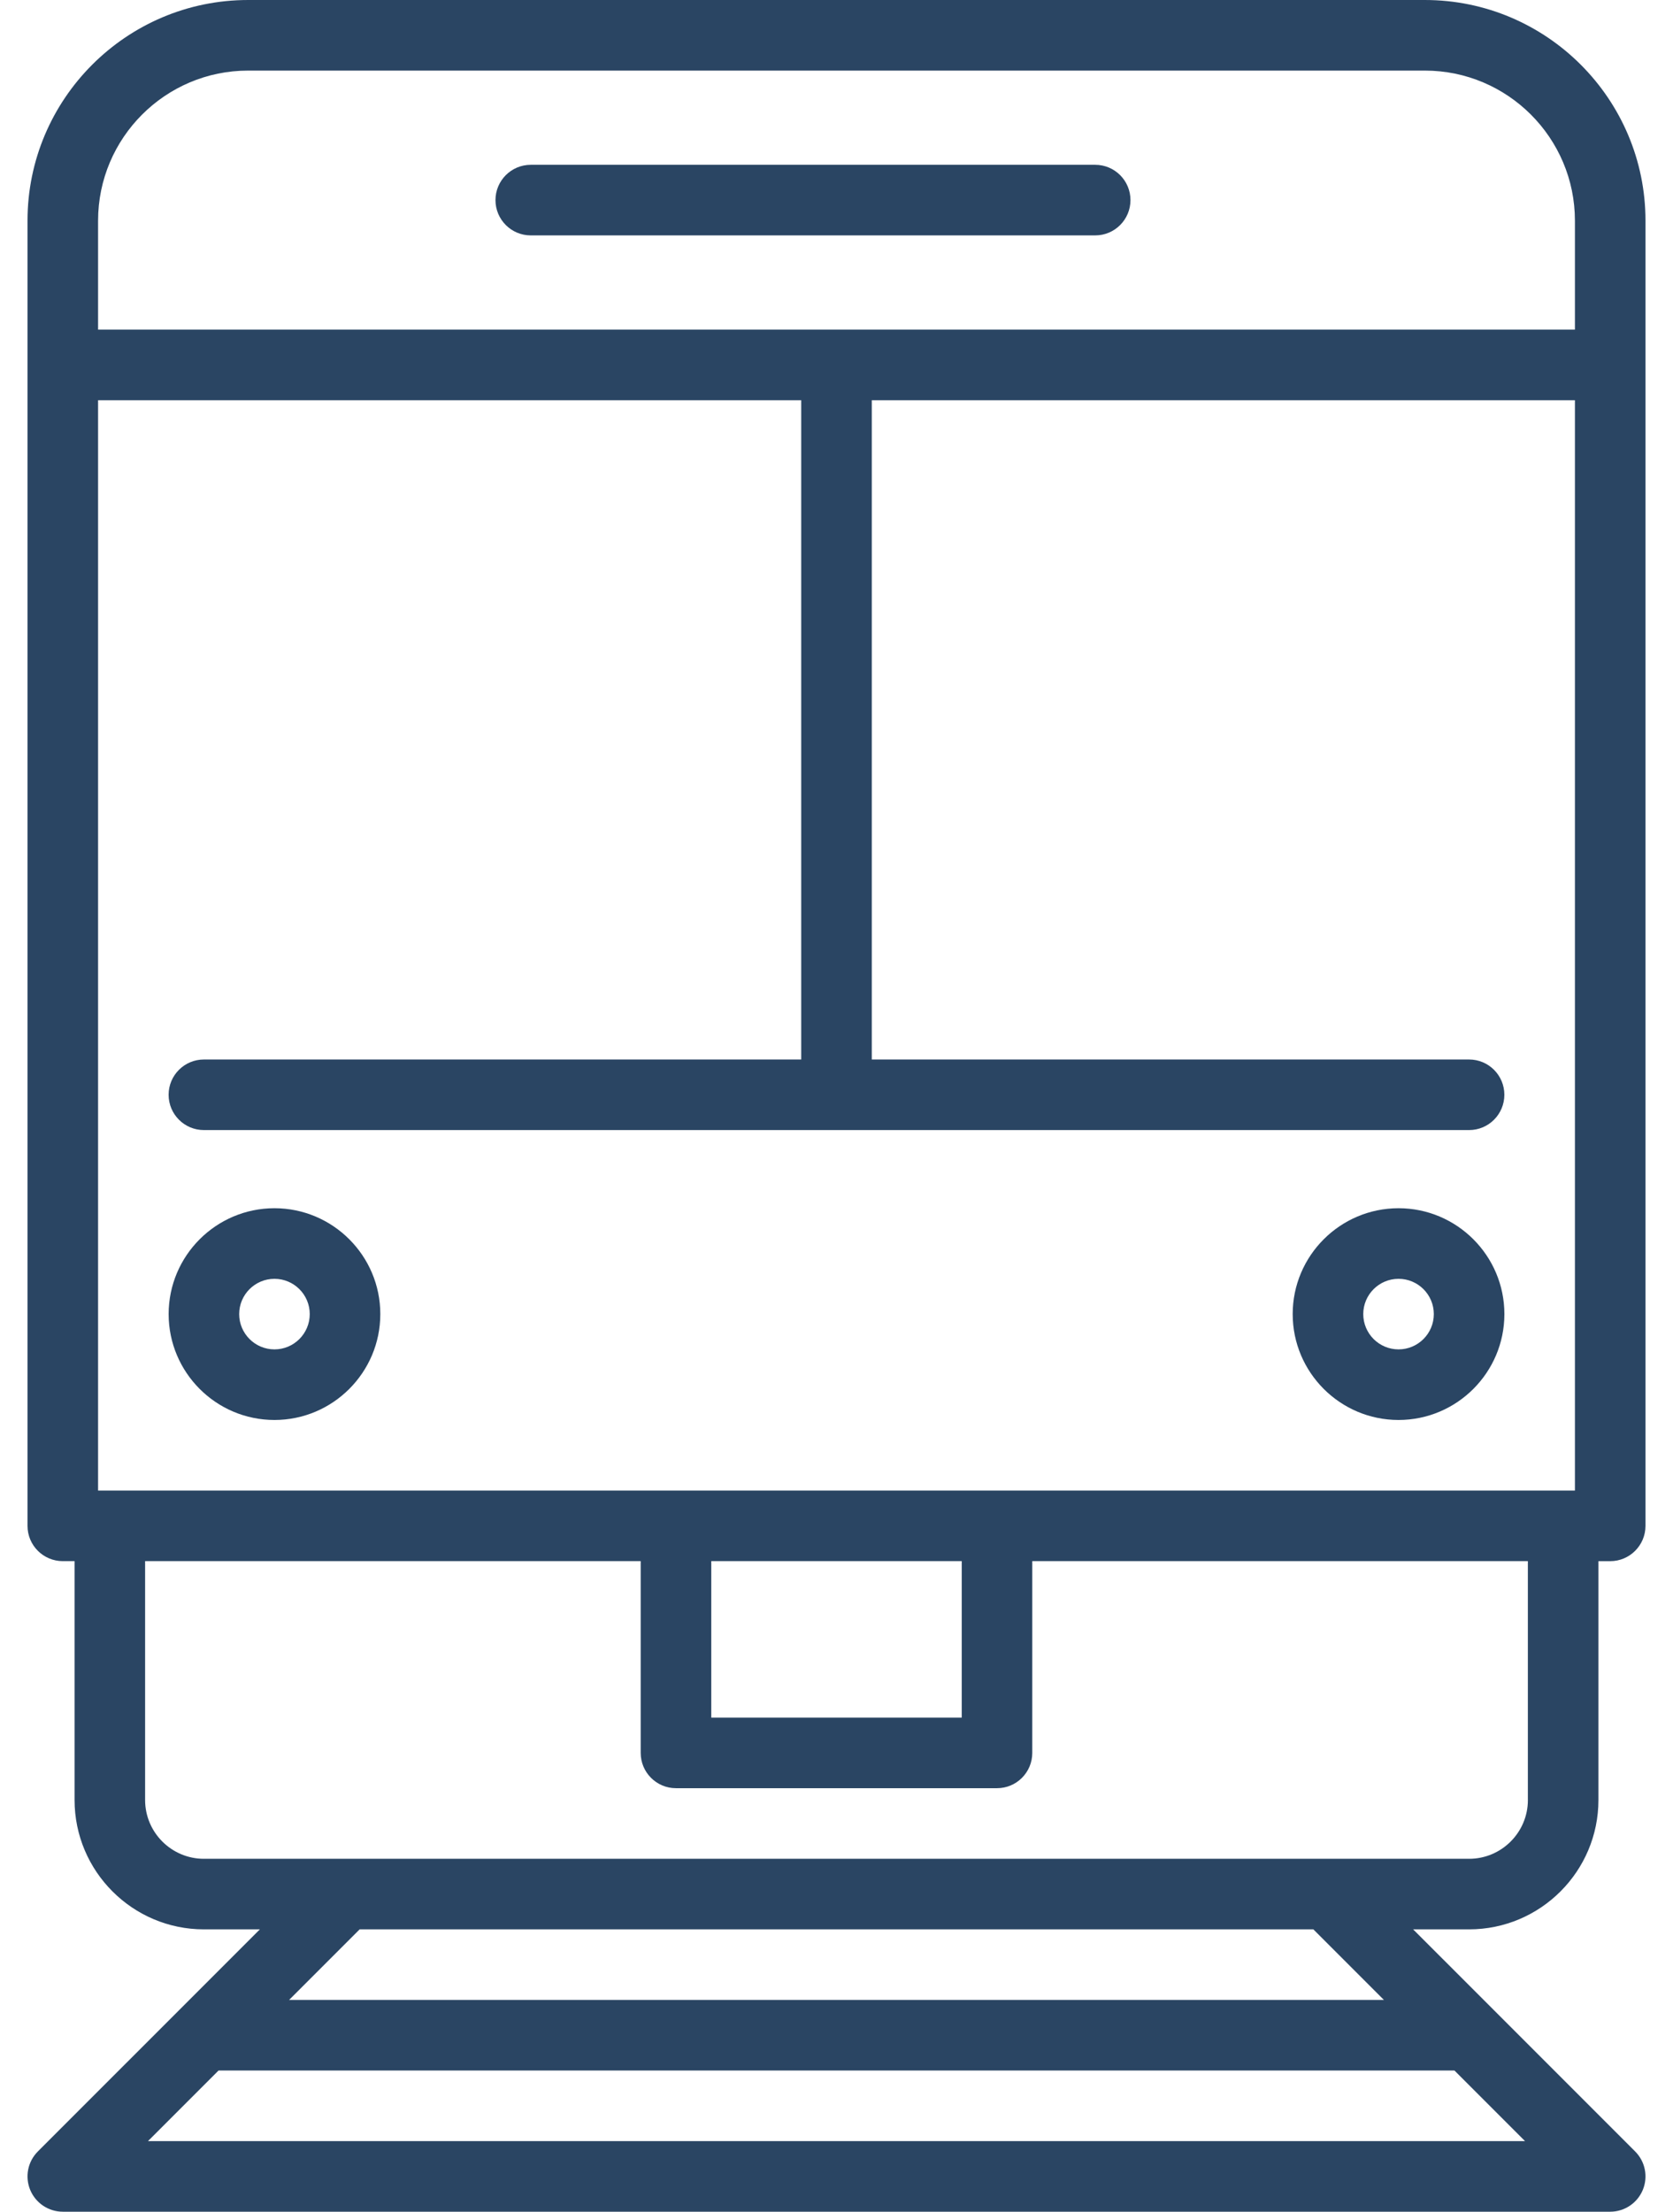<svg width="56" height="74" viewBox="0 0 56 74" fill="none" xmlns="http://www.w3.org/2000/svg">
<path d="M17.766 7.876H36.659C37.312 7.876 37.84 7.347 37.84 6.695C37.84 6.043 37.312 5.514 36.659 5.514H17.766C17.114 5.514 16.585 6.043 16.585 6.695C16.585 7.347 17.114 7.876 17.766 7.876Z" fill="#2A4563"/>
<path d="M9.187 40.425C7.234 40.425 5.645 42.014 5.645 43.967C5.645 45.921 7.234 47.51 9.187 47.51C11.14 47.51 12.73 45.921 12.73 43.967C12.73 42.014 11.14 40.425 9.187 40.425ZM9.187 45.148C8.536 45.148 8.006 44.619 8.006 43.967C8.006 43.316 8.536 42.787 9.187 42.787C9.838 42.787 10.368 43.316 10.368 43.967C10.368 44.619 9.838 45.148 9.187 45.148Z" fill="#2A4563"/>
<path d="M46.813 40.425C44.86 40.425 43.27 42.014 43.27 43.967C43.27 45.921 44.86 47.51 46.813 47.51C48.766 47.51 50.356 45.921 50.356 43.967C50.356 42.014 48.766 40.425 46.813 40.425ZM46.813 45.148C46.162 45.148 45.632 44.619 45.632 43.967C45.632 43.316 46.162 42.787 46.813 42.787C47.464 42.787 47.994 43.316 47.994 43.967C47.994 44.619 47.464 45.148 46.813 45.148Z" fill="#2A4563"/>
<path d="M47.695 6.10352e-05H8.305C4.233 6.10352e-05 0.921 3.313 0.921 7.384V51.053C0.921 51.705 1.45 52.233 2.102 52.233H2.496V60.224C2.496 62.611 4.438 64.553 6.825 64.553H8.698L5.991 67.26C5.99 67.261 1.267 71.984 1.267 71.984C0.929 72.322 0.828 72.83 1.011 73.271C1.194 73.712 1.624 74 2.102 74H53.898C54.375 74 54.806 73.712 54.989 73.271C55.172 72.83 55.071 72.322 54.733 71.984L50.01 67.261C50.009 67.261 47.302 64.553 47.302 64.553H49.174C51.562 64.553 53.504 62.611 53.504 60.224V52.234H53.898C54.55 52.234 55.079 51.705 55.079 51.053V7.384C55.079 3.313 51.766 6.10352e-05 47.695 6.10352e-05ZM8.305 2.362H47.695C50.464 2.362 52.717 4.615 52.717 7.384V11.028H3.283V7.384C3.283 4.615 5.536 2.362 8.305 2.362ZM52.717 49.872H3.283V13.39H26.819V35.449H6.825C6.173 35.449 5.644 35.977 5.644 36.629C5.644 37.282 6.173 37.81 6.825 37.81H49.175C49.827 37.81 50.355 37.282 50.355 36.629C50.355 35.977 49.827 35.449 49.175 35.449H29.181V13.39H52.717V49.872H52.717ZM23.808 52.233H32.192V57.468H23.808V52.233ZM4.953 71.638L7.315 69.276H48.685L51.047 71.638H4.953ZM46.324 66.915H9.676L12.038 64.553H43.962L46.324 66.915ZM51.143 60.224C51.143 61.309 50.26 62.192 49.175 62.192H6.825C5.74 62.192 4.857 61.309 4.857 60.224V52.233H21.446V58.649C21.446 59.301 21.975 59.83 22.627 59.83H33.373C34.025 59.83 34.553 59.301 34.553 58.649V52.233H51.142V60.224H51.143Z" fill="#2A4563"/>
</svg>
